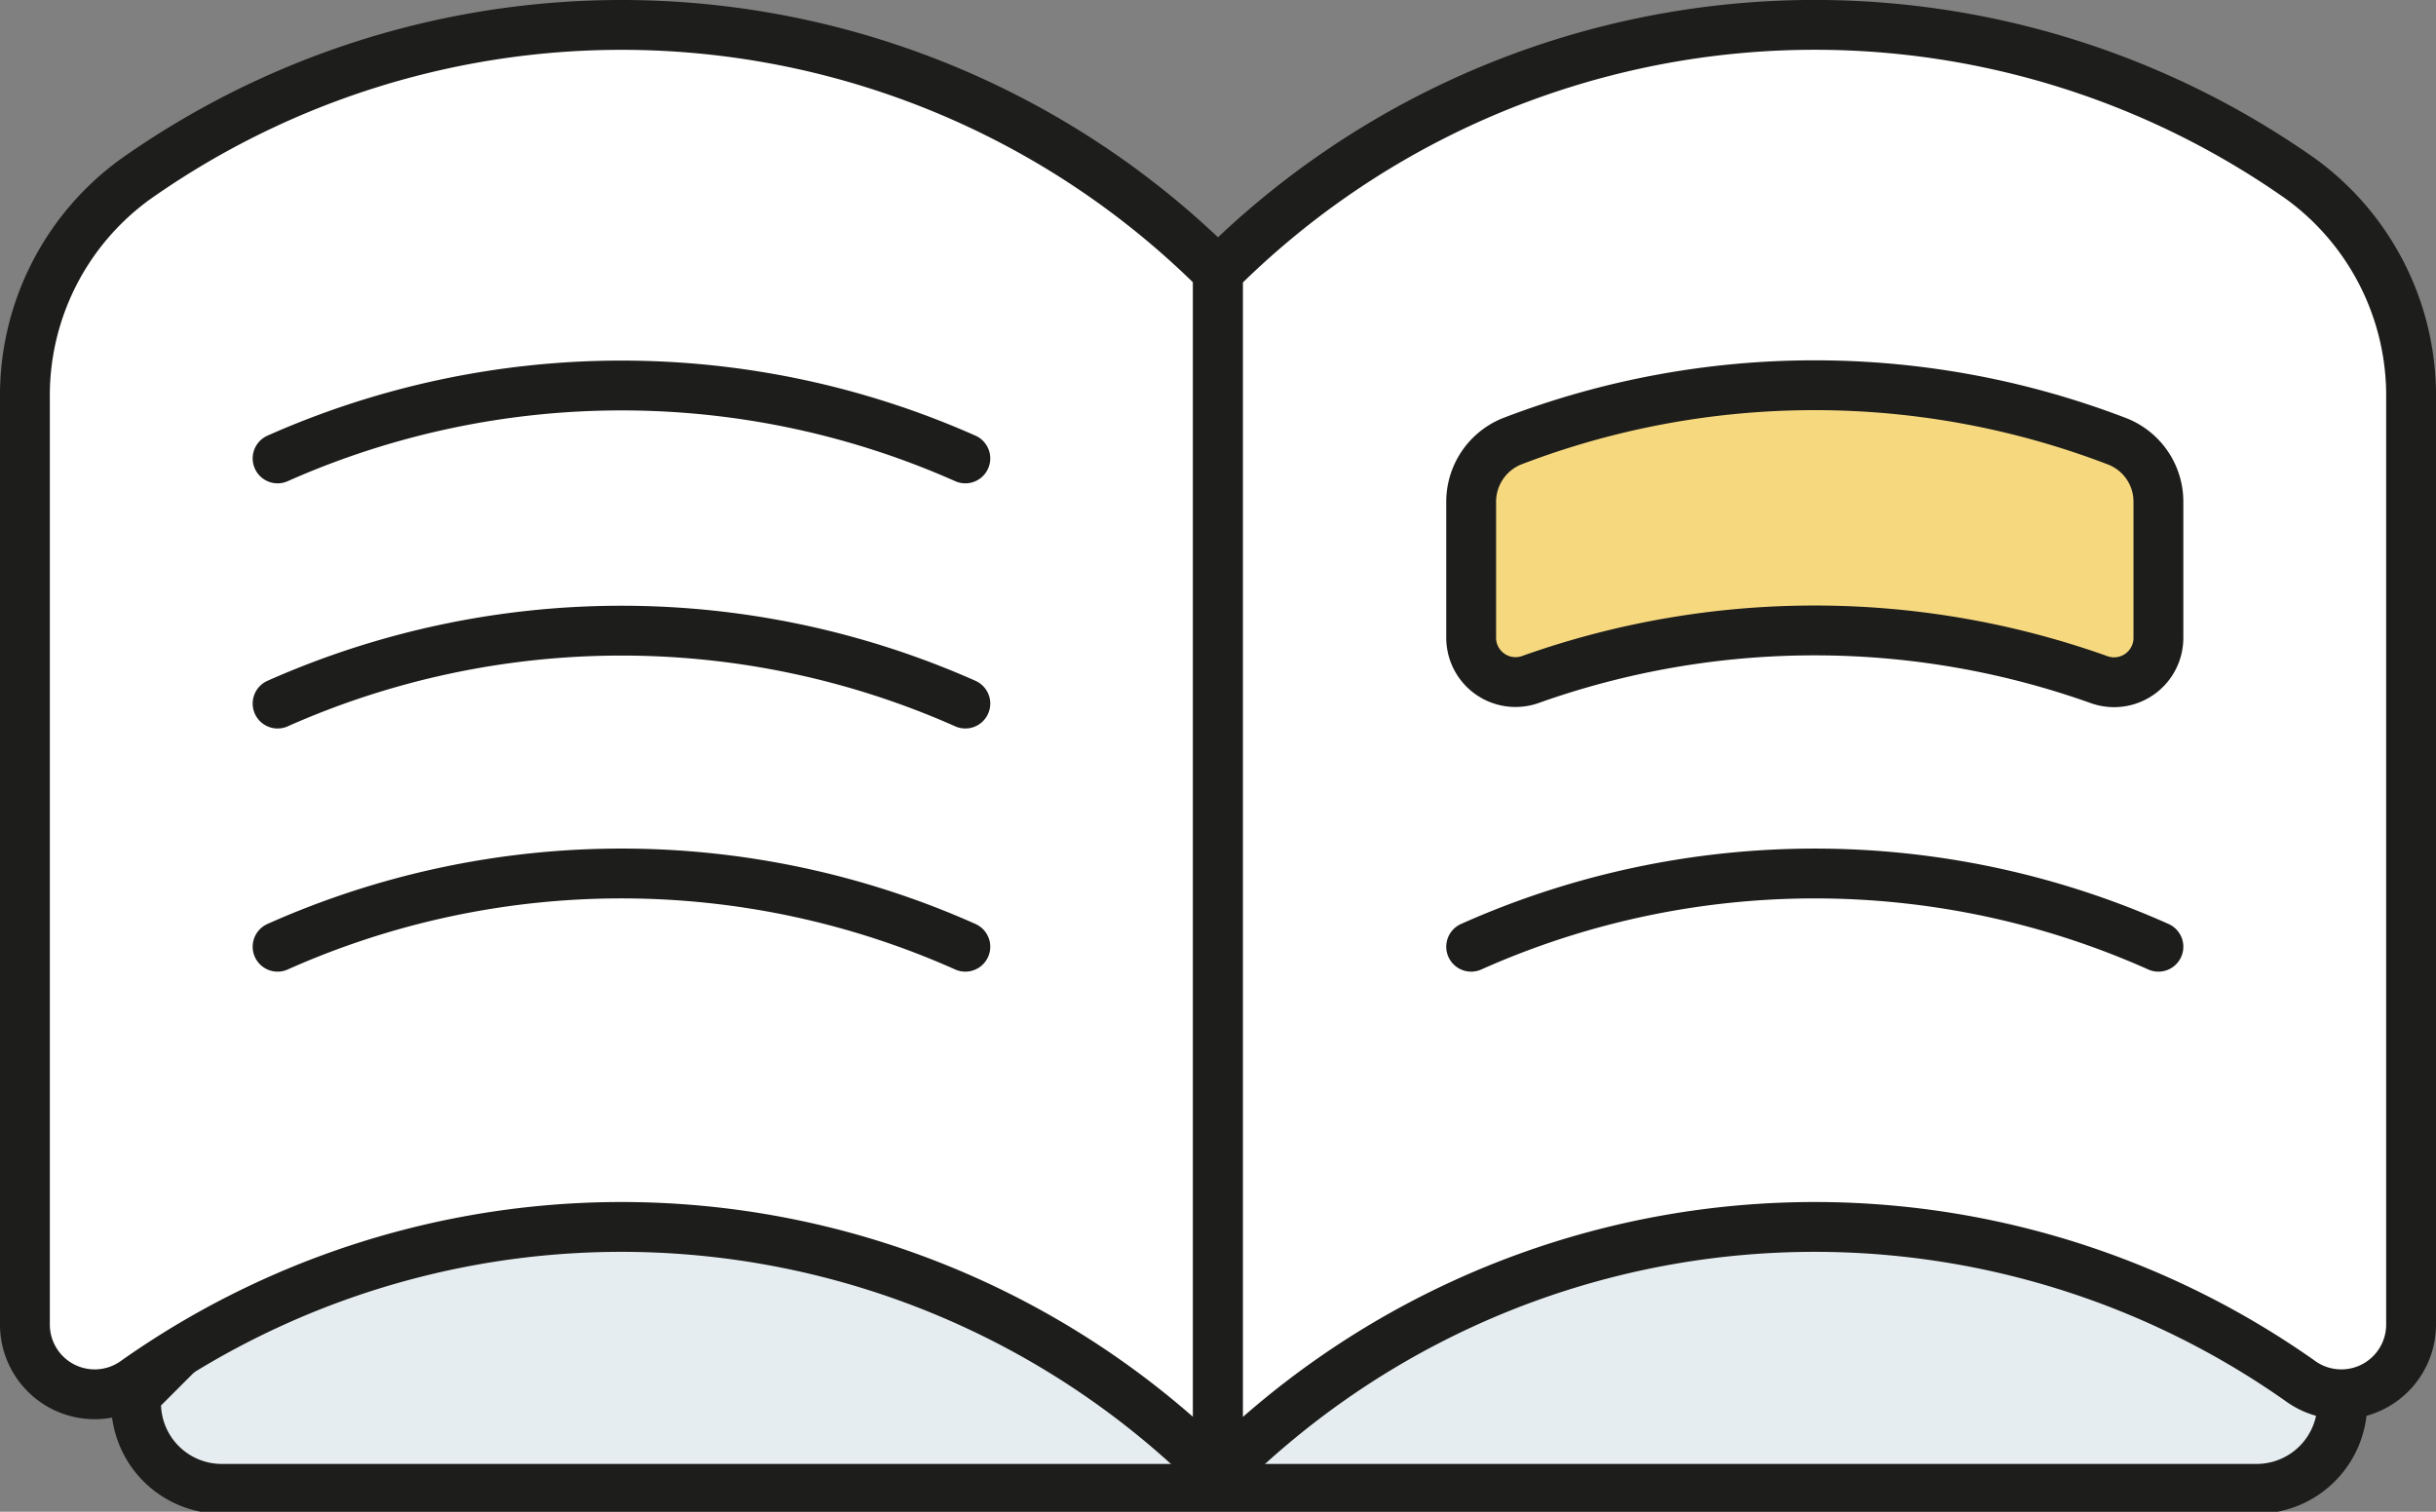 <svg xmlns="http://www.w3.org/2000/svg" width="48.88" height="30.34" viewBox="0 0 48.88 30.34"><rect x="0" y="0" width="48.88" height="30.34" fill="#808080" stroke="none"/><g id="Capa_2" data-name="Capa 2"><g id="Contenido"><path d="M47,28v.16a1.72,1.72,0,0,1-1.72,1.72H4.45a1.72,1.72,0,0,1-1.72-1.72V28l22-22Z" style="fill:#e5edf0;stroke:#1d1d1b;stroke-miterlimit:10"/><path d="M24.44,29.59A16.91,16.91,0,0,0,2.73,27.71,1.4,1.4,0,0,1,.5,26.59V8A5.36,5.36,0,0,1,2.71,3.6,16.92,16.92,0,0,1,24.44,5.46Z" style="fill:#fff;stroke:#1d1d1b;stroke-linejoin:round"/><path d="M24.44,29.59a16.91,16.91,0,0,1,21.71-1.88,1.4,1.4,0,0,0,2.23-1.12V8a5.38,5.38,0,0,0-2.2-4.4A16.93,16.93,0,0,0,24.44,5.46Z" style="fill:#fff;stroke:#1d1d1b;stroke-linejoin:round"/><path d="M19.37,9.2a17,17,0,0,0-13.8,0" style="fill:none;stroke:#1d1d1b;stroke-linecap:round;stroke-linejoin:round"/><path d="M19.37,14.12a17,17,0,0,0-13.8,0" style="fill:none;stroke:#1d1d1b;stroke-linecap:round;stroke-linejoin:round"/><path d="M19.37,19a16.93,16.93,0,0,0-13.8,0" style="fill:none;stroke:#1d1d1b;stroke-linecap:round;stroke-linejoin:round"/><path d="M42.12,13.64a17,17,0,0,0-11.42,0,.89.89,0,0,1-1.18-.85V10.09a1.31,1.31,0,0,1,.81-1.23,16.94,16.94,0,0,1,12.16,0,1.3,1.3,0,0,1,.82,1.22V12.8A.89.89,0,0,1,42.12,13.64Z" style="fill:#f6d87f;stroke:#1d1d1b;stroke-miterlimit:10"/><path d="M43.31,19a16.91,16.91,0,0,0-13.79,0" style="fill:none;stroke:#1d1d1b;stroke-linecap:round;stroke-linejoin:round"/></g></g></svg>